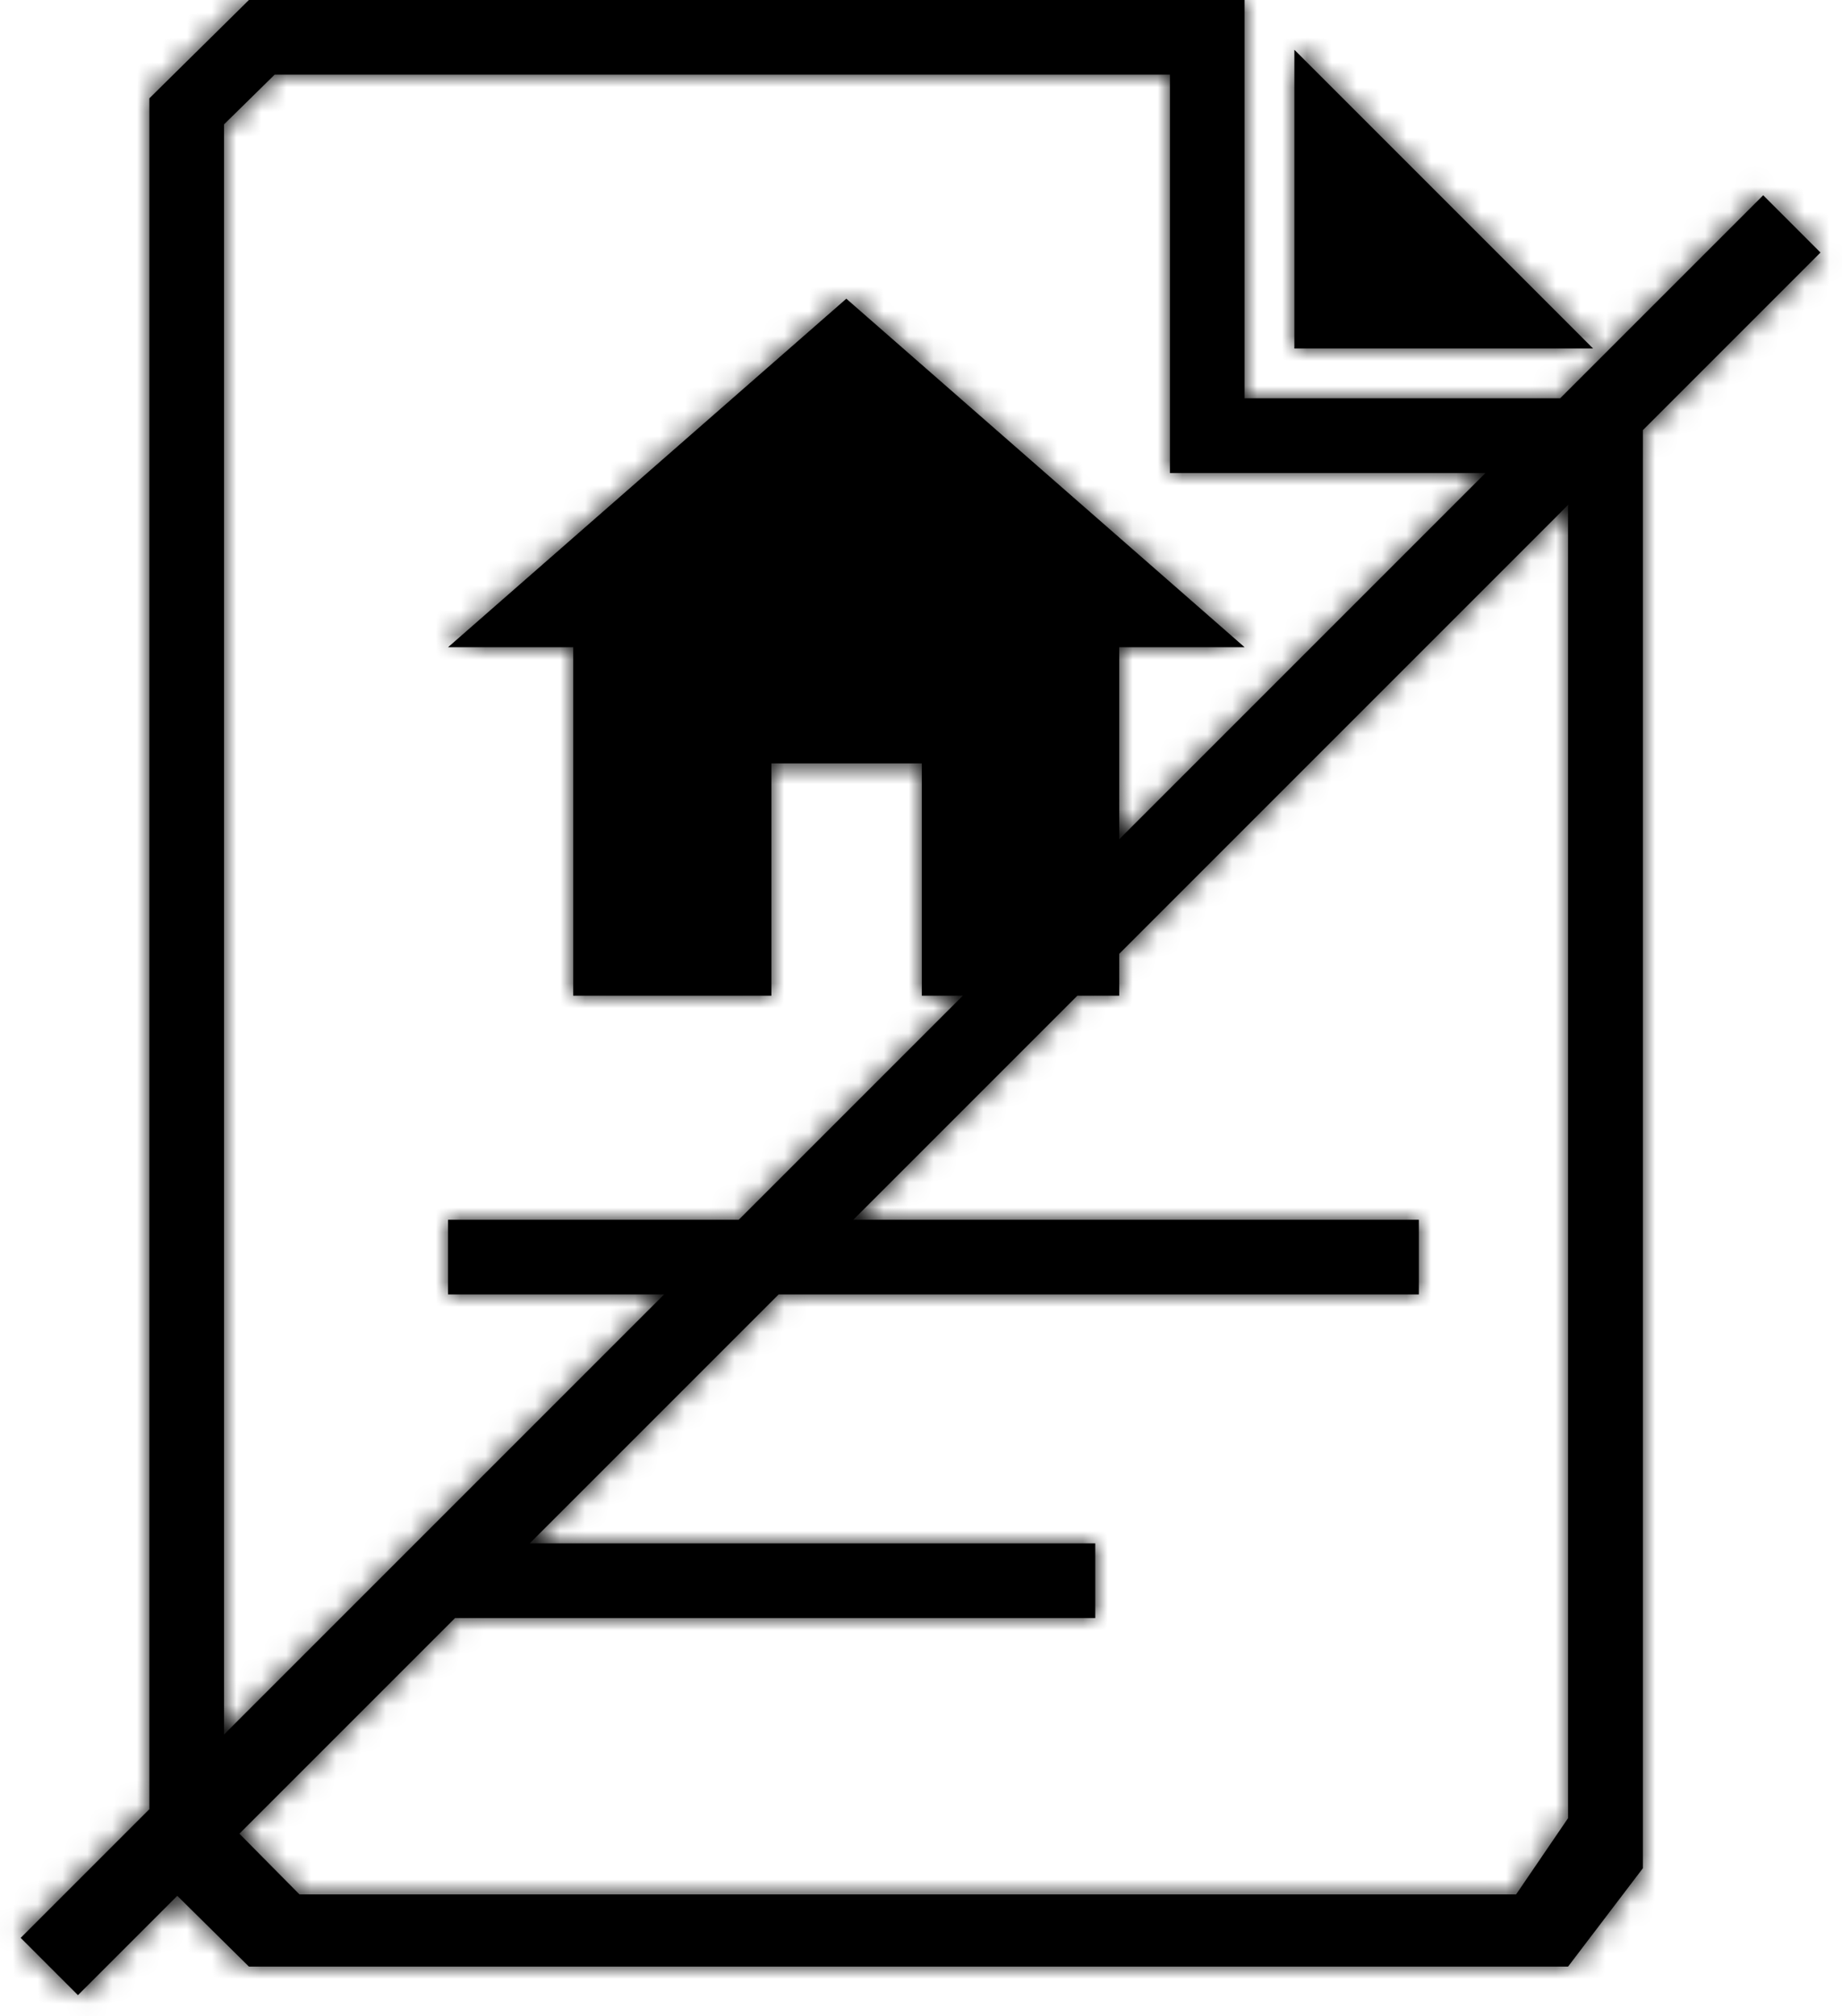<svg width="74" height="81" viewBox="0 0 74 81" fill="none" xmlns="http://www.w3.org/2000/svg">
<mask id="path-1-inside-1" fill="white">
<path fill-rule="evenodd" clip-rule="evenodd" d="M62.995 20.284L44.964 38.316V40H43.28L34.28 49H57V52H31.28L21.28 62H44V65H18.28L9.617 73.662L12.032 76.102H60.907L62.995 73.038V79H10L7.122 76.158L3.131 80.148L0.83 77.847L6 72.677V3.95L10 0H50V16H62.677L70.834 7.844L73.135 10.145L66 17.28V75.05L62.995 79V20.284ZM59.675 19.003H47V3H11.032L9 4.996V69.677L26.677 52H18V49H29.677L38.677 40H37.033V30.667H30.99V40H23.027V26H18L34 12L50 26H44.964V33.714L59.675 19.003ZM52 14V2L64 14H52Z"/>
</mask>
<path fill-rule="evenodd" clip-rule="evenodd" d="M62.995 20.284L44.964 38.316V40H43.28L34.28 49H57V52H31.28L21.28 62H44V65H18.28L9.617 73.662L12.032 76.102H60.907L62.995 73.038V79H10L7.122 76.158L3.131 80.148L0.83 77.847L6 72.677V3.95L10 0H50V16H62.677L70.834 7.844L73.135 10.145L66 17.28V75.05L62.995 79V20.284ZM59.675 19.003H47V3H11.032L9 4.996V69.677L26.677 52H18V49H29.677L38.677 40H37.033V30.667H30.99V40H23.027V26H18L34 12L50 26H44.964V33.714L59.675 19.003ZM52 14V2L64 14H52Z" fill="black"/>
<path d="M44.964 38.316L43.55 36.901L42.964 37.487V38.316H44.964ZM44.964 40V42H46.964V40H44.964ZM43.28 40V38H42.451L41.865 38.586L43.28 40ZM34.28 49L32.865 47.586L29.451 51H34.28V49ZM57 49H59V47H57V49ZM57 52V54H59V52H57ZM31.28 52V50H30.451L29.865 50.586L31.28 52ZM21.28 62L19.865 60.586L16.451 64H21.28V62ZM44 62H46V60H44V62ZM44 65V67H46V65H44ZM18.28 65V63H17.451L16.865 63.586L18.28 65ZM9.617 73.662L8.203 72.248L6.796 73.655L8.196 75.069L9.617 73.662ZM12.032 76.102L10.611 77.509L11.198 78.102H12.032V76.102ZM60.907 76.102V78.102H61.965L62.56 77.228L60.907 76.102ZM62.995 73.038H64.995V66.552L61.342 71.912L62.995 73.038ZM62.995 79V81H64.995V79H62.995ZM10 79L8.595 80.423L9.179 81H10V79ZM7.122 76.158L8.527 74.735L7.113 73.338L5.708 74.744L7.122 76.158ZM3.131 80.148L1.717 81.563L3.131 82.977L4.545 81.563L3.131 80.148ZM0.83 77.847L-0.584 76.433L-1.998 77.847L-0.584 79.262L0.83 77.847ZM6 72.677L7.414 74.092L8 73.506V72.677H6ZM6 3.95L4.595 2.527L4 3.114V3.95H6ZM10 0V-2H9.179L8.595 -1.423L10 0ZM50 0H52V-2H50V0ZM50 16H48V18H50V16ZM62.677 16V18H63.506L64.092 17.414L62.677 16ZM70.834 7.844L72.248 6.43L70.834 5.015L69.419 6.43L70.834 7.844ZM73.135 10.145L74.549 11.559L75.963 10.145L74.549 8.731L73.135 10.145ZM66 17.28L64.586 15.865L64 16.451V17.28H66ZM66 75.05L67.592 76.261L68 75.724V75.05H66ZM62.995 79H60.995V84.933L64.587 80.211L62.995 79ZM47 19.003H45V21.003H47V19.003ZM47 3H49V1H47V3ZM11.032 3V1H10.214L9.631 1.573L11.032 3ZM9 4.996L7.599 3.569L7 4.157V4.996H9ZM9 69.677H7V74.506L10.414 71.092L9 69.677ZM26.677 52L28.092 53.414L31.506 50H26.677V52ZM18 52H16V54H18V52ZM18 49V47H16V49H18ZM29.677 49V51H30.506L31.092 50.414L29.677 49ZM38.677 40L40.092 41.414L43.506 38H38.677V40ZM37.033 40H35.033V42H37.033V40ZM37.033 30.667H39.033V28.667H37.033V30.667ZM30.99 30.667V28.667H28.99V30.667H30.99ZM30.99 40V42H32.99V40H30.99ZM23.027 40H21.027V42H23.027V40ZM23.027 26H25.027V24H23.027V26ZM18 26L16.683 24.495L12.677 28H18V26ZM34 12L35.317 10.495L34 9.342L32.683 10.495L34 12ZM50 26V28H55.323L51.317 24.495L50 26ZM44.964 26V24H42.964V26H44.964ZM44.964 33.714H42.964V38.542L46.378 35.128L44.964 33.714ZM52 14H50V16H52V14ZM52 2L53.414 0.586L50 -2.828V2H52ZM64 14V16H68.828L65.414 12.586L64 14ZM61.581 18.87L43.55 36.901L46.378 39.73L64.409 21.699L61.581 18.87ZM42.964 38.316V40H46.964V38.316H42.964ZM44.964 38H43.28V42H44.964V38ZM41.865 38.586L32.865 47.586L35.694 50.414L44.694 41.414L41.865 38.586ZM34.28 51H57V47H34.28V51ZM55 49V52H59V49H55ZM57 50H31.28V54H57V50ZM29.865 50.586L19.865 60.586L22.694 63.414L32.694 53.414L29.865 50.586ZM21.28 64H44V60H21.28V64ZM42 62V65H46V62H42ZM44 63H18.28V67H44V63ZM16.865 63.586L8.203 72.248L11.032 75.076L19.694 66.414L16.865 63.586ZM8.196 75.069L10.611 77.509L13.454 74.695L11.039 72.255L8.196 75.069ZM12.032 78.102H60.907V74.102H12.032V78.102ZM62.56 77.228L64.648 74.165L61.342 71.912L59.255 74.976L62.56 77.228ZM60.995 73.038V79H64.995V73.038H60.995ZM62.995 77H10V81H62.995V77ZM11.405 77.577L8.527 74.735L5.717 77.581L8.595 80.423L11.405 77.577ZM5.708 74.744L1.717 78.734L4.545 81.563L8.536 77.572L5.708 74.744ZM4.545 78.734L2.244 76.433L-0.584 79.262L1.717 81.563L4.545 78.734ZM2.244 79.262L7.414 74.092L4.586 71.263L-0.584 76.433L2.244 79.262ZM8 72.677V3.95H4V72.677H8ZM7.405 5.373L11.405 1.423L8.595 -1.423L4.595 2.527L7.405 5.373ZM10 2H50V-2H10V2ZM48 0V16H52V0H48ZM50 18H62.677V14H50V18ZM64.092 17.414L72.248 9.258L69.419 6.43L61.263 14.586L64.092 17.414ZM69.419 9.258L71.721 11.559L74.549 8.731L72.248 6.43L69.419 9.258ZM71.721 8.731L64.586 15.865L67.414 18.694L74.549 11.559L71.721 8.731ZM64 17.28V75.05H68V17.28H64ZM64.408 73.839L61.403 77.789L64.587 80.211L67.592 76.261L64.408 73.839ZM64.995 79V20.284H60.995V79H64.995ZM59.675 17.003H47V21.003H59.675V17.003ZM49 19.003V3H45V19.003H49ZM47 1H11.032V5H47V1ZM9.631 1.573L7.599 3.569L10.401 6.423L12.434 4.427L9.631 1.573ZM7 4.996V69.677H11V4.996H7ZM10.414 71.092L28.092 53.414L25.263 50.586L7.586 68.263L10.414 71.092ZM26.677 50H18V54H26.677V50ZM20 52V49H16V52H20ZM18 51H29.677V47H18V51ZM31.092 50.414L40.092 41.414L37.263 38.586L28.263 47.586L31.092 50.414ZM38.677 38H37.033V42H38.677V38ZM39.033 40V30.667H35.033V40H39.033ZM37.033 28.667H30.99V32.667H37.033V28.667ZM28.99 30.667V40H32.99V30.667H28.99ZM30.99 38H23.027V42H30.99V38ZM25.027 40V26H21.027V40H25.027ZM23.027 24H18V28H23.027V24ZM19.317 27.505L35.317 13.505L32.683 10.495L16.683 24.495L19.317 27.505ZM32.683 13.505L48.683 27.505L51.317 24.495L35.317 10.495L32.683 13.505ZM50 24H44.964V28H50V24ZM42.964 26V33.714H46.964V26H42.964ZM46.378 35.128L61.089 20.417L58.261 17.588L43.55 32.299L46.378 35.128ZM54 14V2H50V14H54ZM50.586 3.414L62.586 15.414L65.414 12.586L53.414 0.586L50.586 3.414ZM64 12H52V16H64V12Z" fill="black" mask="url(#path-1-inside-1)"/>
</svg>